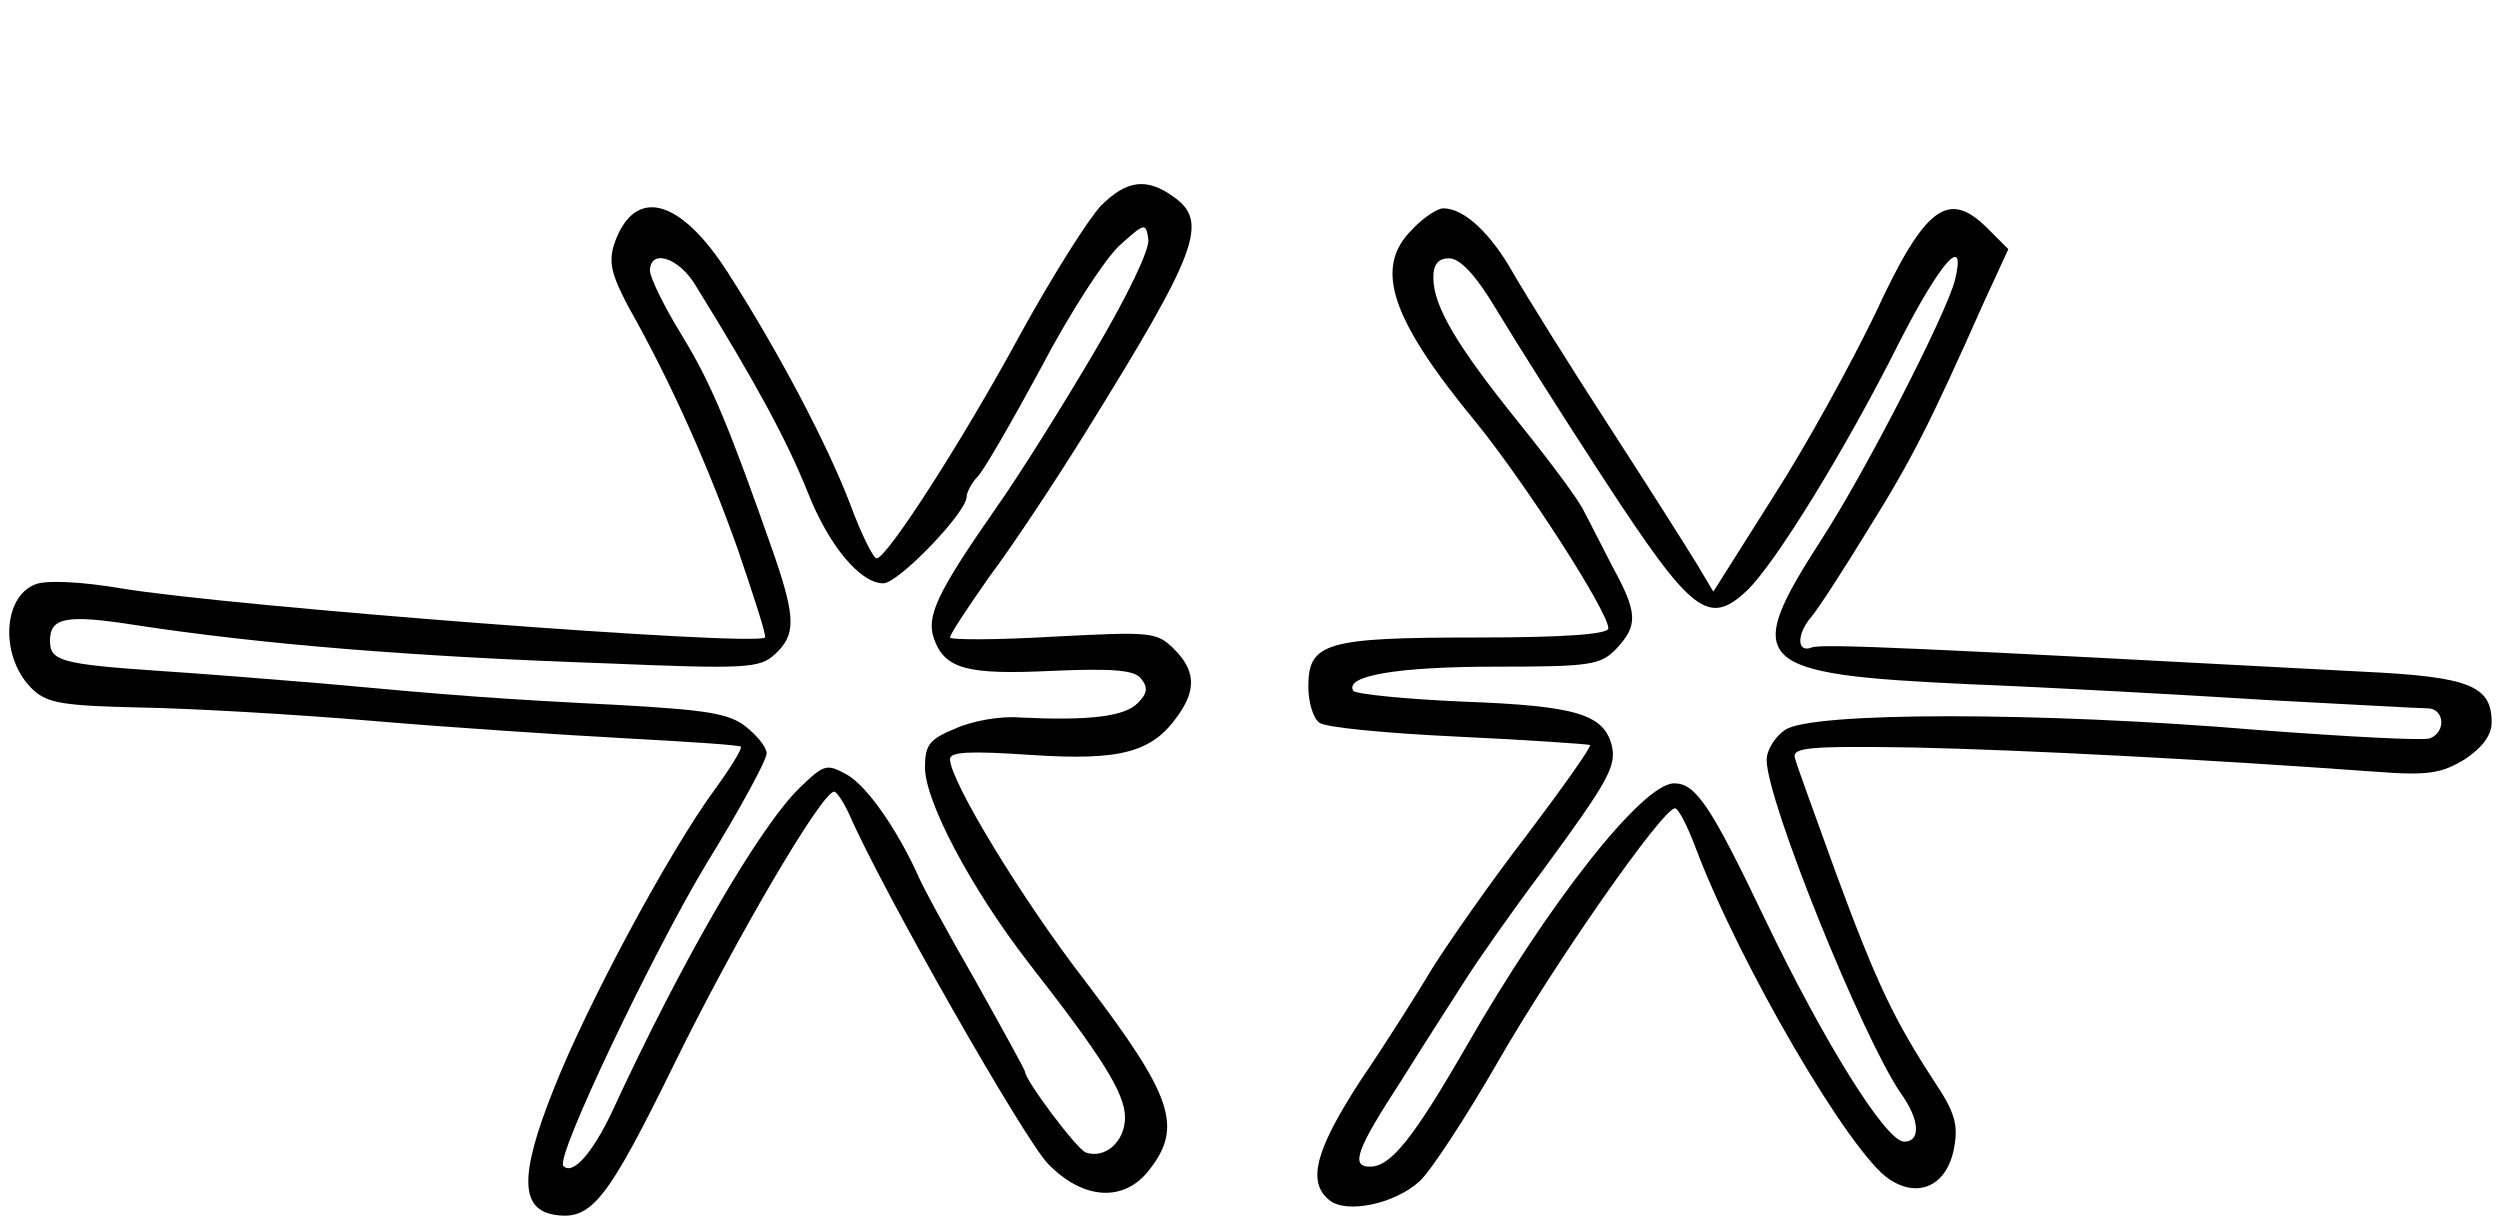 <?xml version="1.0" standalone="no"?>
<!DOCTYPE svg PUBLIC "-//W3C//DTD SVG 20010904//EN"
 "http://www.w3.org/TR/2001/REC-SVG-20010904/DTD/svg10.dtd">
<svg version="1.0" xmlns="http://www.w3.org/2000/svg"
 width="300pt" height="147pt" viewBox="0 0 300 147"
 preserveAspectRatio="xMidYMid meet">
<g transform="translate(0,147) scale(0.1,-0.1)"
fill="#000000" stroke="none">
<path d="M1321 1223 c-15 -16 -58 -84 -96 -153 -71 -131 -161 -270 -173 -270
-4 0 -18 28 -31 63 -28 74 -88 187 -147 279 -58 91 -113 105 -137 35 -7 -22
-3 -37 17 -75 52 -92 97 -194 132 -293 19 -56 34 -102 32 -104 -12 -11 -640
37 -773 59 -47 8 -89 10 -102 5 -41 -15 -43 -90 -3 -127 17 -16 38 -19 128
-21 59 -1 184 -8 278 -16 94 -8 231 -17 305 -21 74 -4 136 -8 138 -10 2 -2
-12 -25 -31 -51 -55 -75 -154 -259 -194 -361 -41 -103 -40 -144 3 -150 43 -6
62 18 142 181 72 147 177 327 192 327 3 0 11 -12 18 -27 40 -92 211 -392 239
-420 42 -43 91 -46 121 -7 41 52 28 89 -77 227 -75 97 -162 240 -162 266 0 9
24 10 98 5 107 -7 145 3 176 48 22 31 20 54 -5 79 -21 21 -28 21 -145 15 -68
-4 -124 -4 -124 -1 0 4 22 37 48 74 27 36 78 113 114 171 136 219 149 254 106
284 -32 23 -56 20 -87 -11z m-7 -174 c-37 -63 -90 -148 -119 -189 -71 -102
-84 -130 -74 -157 13 -36 40 -43 142 -38 72 3 98 1 106 -9 9 -11 8 -18 -4 -30
-16 -16 -59 -21 -141 -17 -23 2 -57 -4 -77 -13 -32 -13 -37 -20 -37 -47 0 -41
56 -146 124 -234 89 -114 116 -157 116 -186 0 -29 -24 -50 -47 -42 -11 4 -73
87 -73 97 0 2 -27 51 -60 110 -34 59 -65 116 -70 129 -24 52 -59 103 -83 117
-25 14 -28 13 -57 -15 -48 -46 -142 -208 -225 -388 -24 -51 -48 -78 -59 -66
-10 10 108 257 172 363 40 65 72 124 72 132 0 7 -11 21 -25 32 -20 16 -47 20
-152 26 -141 7 -195 11 -358 26 -60 5 -148 12 -195 15 -117 8 -130 12 -130 36
0 28 19 32 102 19 150 -23 332 -38 565 -46 168 -7 185 -6 203 11 25 23 25 43
-1 119 -54 154 -75 205 -111 264 -21 34 -38 69 -38 77 0 27 35 16 55 -18 73
-118 109 -185 134 -247 25 -64 63 -110 91 -110 18 0 100 85 100 104 0 5 6 17
14 25 8 9 42 68 76 131 33 63 75 128 93 145 31 28 32 28 35 8 2 -12 -25 -68
-64 -134z"/>
<path d="M1695 1195 c-47 -46 -27 -107 78 -234 58 -72 157 -225 157 -245 0 -7
-51 -11 -158 -11 -181 0 -202 -6 -202 -59 0 -19 6 -38 13 -43 6 -6 82 -13 167
-17 85 -4 156 -9 158 -10 2 -2 -32 -50 -75 -107 -44 -57 -94 -129 -113 -159
-18 -30 -57 -92 -87 -136 -54 -83 -65 -122 -38 -144 20 -17 79 -5 109 23 13
12 55 76 93 142 67 117 198 305 213 305 4 0 15 -21 25 -48 53 -140 185 -366
232 -397 36 -24 70 -7 78 38 5 27 1 42 -23 78 -49 75 -70 119 -118 249 -25 69
-48 132 -50 140 -4 13 15 15 143 13 133 -3 346 -14 553 -29 64 -5 80 -2 108
15 21 14 32 29 32 44 0 44 -26 55 -155 61 -527 28 -649 34 -661 29 -18 -7 -18
16 -1 36 8 9 39 57 69 106 53 85 74 127 139 273 l29 63 -25 25 c-47 47 -75 27
-135 -103 -28 -58 -82 -157 -122 -219 l-72 -114 -19 32 c-11 18 -59 94 -107
168 -48 74 -99 156 -114 182 -27 48 -59 78 -84 78 -7 0 -24 -11 -37 -25z m101
-97 c21 -35 79 -127 130 -205 104 -159 124 -175 170 -132 34 32 120 172 183
298 49 96 81 133 67 75 -11 -42 -108 -231 -160 -311 -96 -149 -84 -162 176
-174 101 -4 262 -13 358 -19 96 -5 183 -10 193 -10 20 0 23 -28 3 -36 -7 -3
-100 2 -206 10 -261 22 -538 22 -568 0 -12 -8 -22 -24 -22 -36 0 -49 115 -333
161 -400 23 -32 24 -58 4 -58 -22 0 -97 121 -167 267 -65 136 -83 163 -109
163 -38 0 -151 -144 -249 -315 -64 -111 -91 -145 -116 -145 -24 0 -16 21 38
104 28 45 63 99 77 121 14 22 55 81 92 130 80 109 89 126 83 151 -10 37 -43
47 -177 52 -70 3 -130 9 -133 13 -11 18 52 29 171 29 115 0 126 2 145 22 26
28 25 43 -5 98 -13 25 -28 55 -34 66 -5 12 -40 59 -77 105 -75 93 -104 141
-104 176 0 16 6 23 19 23 13 0 32 -20 57 -62z"/>
</g>
</svg>

